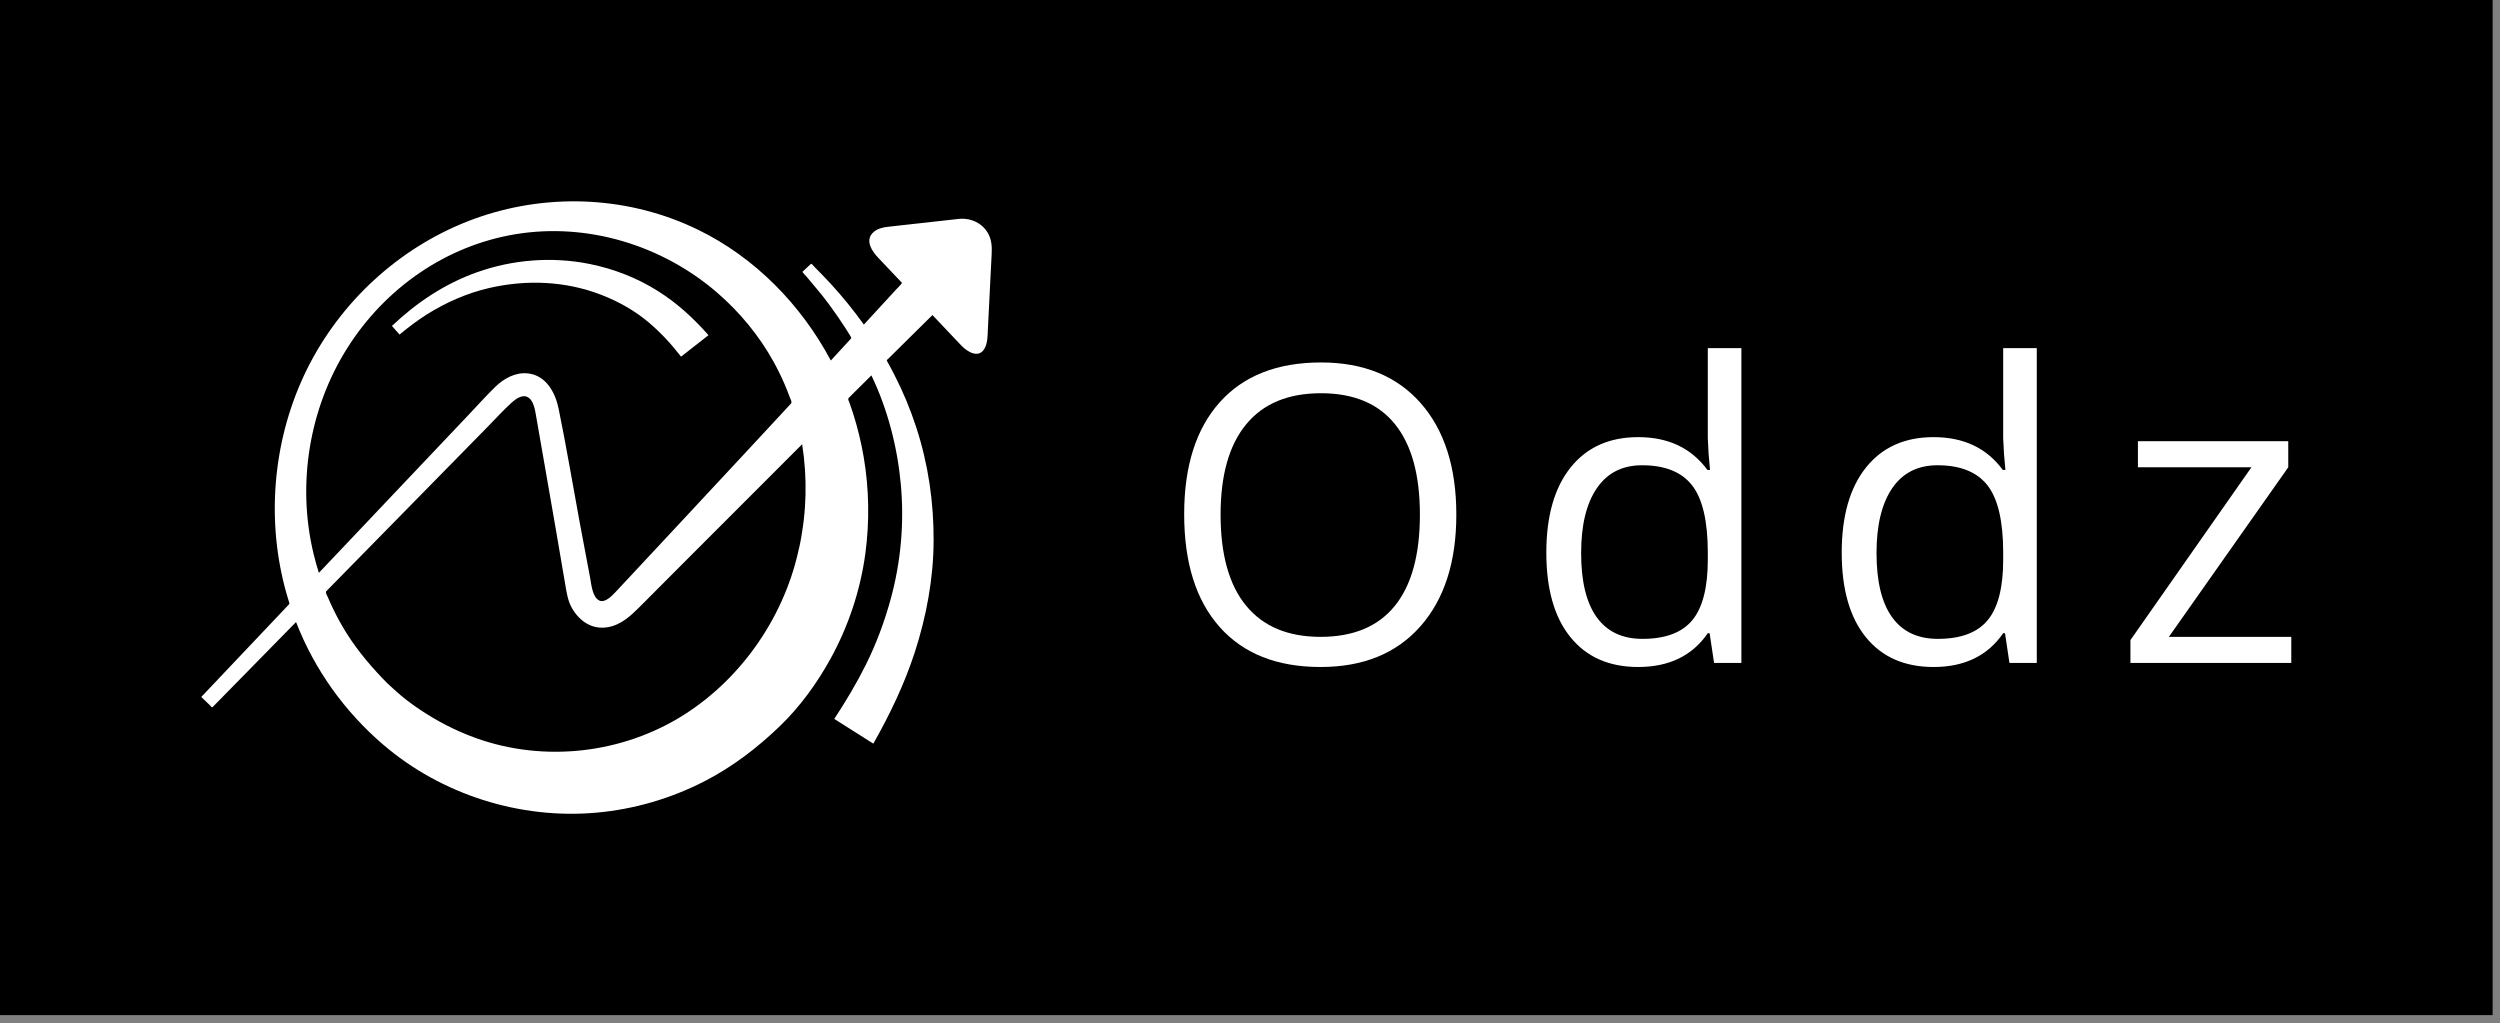 <svg width="298" height="122" viewBox="0 0 298 122" fill="none" xmlns="http://www.w3.org/2000/svg">
<rect x="0" y="0" width="298" height="122" fill="#808080" stroke="none"/>
<rect width="297.121" height="121.002" fill="black"/>
<path d="M46.718 38.85C49.668 36.061 53.001 33.826 56.846 32.456C61.13 30.93 65.839 30.566 70.298 31.468C73.18 32.051 75.969 33.136 78.455 34.711C80.734 36.154 82.676 37.934 84.451 39.954C83.359 40.807 82.27 41.66 81.179 42.513C80.021 41.005 78.774 39.661 77.324 38.429C75.664 37.018 73.678 35.918 71.65 35.135C67.4 33.492 62.755 33.311 58.334 34.325C55.677 34.934 53.115 36.064 50.815 37.521C49.735 38.206 48.729 38.975 47.742 39.786C47.657 39.856 47.649 39.909 47.579 39.828C47.482 39.718 47.385 39.608 47.288 39.498C47.098 39.282 46.908 39.066 46.718 38.85Z" fill="white"/>
<path d="M114.255 26.097C112.588 26.283 110.922 26.468 109.255 26.653C108.294 26.759 107.333 26.866 106.373 26.973C105.538 27.066 104.601 27.135 103.996 27.792C103.126 28.74 103.956 29.959 104.664 30.705C105.369 31.45 106.074 32.194 106.78 32.94C107.022 33.195 107.262 33.45 107.506 33.705C107.563 33.766 106.933 34.384 106.859 34.464C105.623 35.808 104.387 37.152 103.152 38.496C103.091 38.561 103.032 38.626 102.972 38.692C101.753 36.993 100.436 35.358 99.018 33.823C98.386 33.14 97.743 32.473 97.087 31.814C97.033 31.761 96.735 31.388 96.67 31.449C96.495 31.612 96.319 31.776 96.144 31.938C95.987 32.085 95.829 32.232 95.67 32.38C95.604 32.442 96.033 32.855 96.087 32.917C96.696 33.646 97.316 34.364 97.913 35.105C98.58 35.932 99.208 36.795 99.812 37.668C100.111 38.103 100.406 38.543 100.694 38.986C100.846 39.221 100.997 39.457 101.145 39.694C101.219 39.812 101.291 39.93 101.362 40.05C101.499 40.279 101.515 40.276 101.335 40.471C100.568 41.305 99.804 42.142 99.034 42.975C95.493 36.323 89.989 30.682 83.181 27.372C75.144 23.463 65.769 22.964 57.313 25.814C48.861 28.664 41.697 34.747 37.374 42.527C33.058 50.289 31.724 59.64 33.551 68.319C33.79 69.459 34.086 70.586 34.434 71.698C34.49 71.88 34.559 71.923 34.42 72.07C34.321 72.174 34.224 72.277 34.125 72.381C33.934 72.583 33.741 72.787 33.549 72.989C33.149 73.412 32.748 73.835 32.347 74.258C31.027 75.652 29.706 77.046 28.385 78.439C26.976 79.926 25.568 81.414 24.158 82.901C24.137 82.923 23.979 83.063 24.002 83.086C24.345 83.417 24.688 83.747 25.032 84.078C25.146 84.188 25.233 84.396 25.361 84.266C25.507 84.118 25.654 83.969 25.799 83.82C27.603 81.981 29.408 80.143 31.213 78.303C32.571 76.919 33.93 75.534 35.288 74.15C37.495 79.822 41.07 84.816 45.683 88.768C52.622 94.712 61.963 97.677 71.062 96.872C75.549 96.475 79.936 95.197 83.943 93.143C87.306 91.419 90.261 89.152 92.976 86.539C95.365 84.238 97.38 81.449 98.979 78.557C101.12 74.683 102.556 70.38 103.148 65.993C103.66 62.18 103.6 58.308 102.959 54.515C102.653 52.716 102.222 50.938 101.663 49.201C101.533 48.794 101.394 48.39 101.25 47.988C101.18 47.79 101.018 47.578 101.177 47.42C101.371 47.226 101.566 47.033 101.759 46.839C102.461 46.14 103.166 45.444 103.87 44.748C105.808 48.778 106.968 53.277 107.377 57.719C107.803 62.322 107.385 66.999 106.158 71.456C105.418 74.143 104.437 76.777 103.191 79.272C102.079 81.501 100.811 83.614 99.444 85.695C100.997 86.677 102.549 87.66 104.102 88.642C106.068 85.162 107.789 81.595 109.03 77.788C110.424 73.511 111.264 68.989 111.287 64.482C111.31 59.859 110.645 55.295 109.204 50.899C108.511 48.783 107.659 46.717 106.639 44.737C106.405 44.282 106.176 43.825 105.923 43.379C105.862 43.273 105.803 43.167 105.742 43.062C105.648 42.898 105.759 42.88 105.88 42.761C106.103 42.541 106.324 42.322 106.547 42.102C107.305 41.352 108.064 40.602 108.822 39.853C109.596 39.087 110.372 38.32 111.147 37.554C112.291 38.761 113.434 39.968 114.578 41.175C115.324 41.963 116.718 42.807 117.397 41.469C117.73 40.813 117.717 40.048 117.752 39.329C117.858 37.217 117.965 35.104 118.069 32.992C118.113 32.113 118.158 31.234 118.202 30.355C118.244 29.522 118.232 28.711 117.844 27.943C117.171 26.605 115.712 25.936 114.255 26.097ZM37.375 65.998C35.377 57.716 36.85 48.69 41.398 41.487C45.884 34.379 53.126 29.287 61.464 27.915C70.04 26.503 78.949 29.235 85.495 34.892C88.185 37.216 90.5 40.024 92.219 43.137C92.711 44.03 93.158 44.944 93.559 45.882C93.767 46.369 93.961 46.861 94.144 47.357C94.224 47.574 94.448 47.929 94.283 48.107C94.067 48.341 93.849 48.575 93.634 48.809C92.15 50.412 90.662 52.013 89.176 53.615C86.072 56.96 82.957 60.299 79.844 63.637C78.249 65.346 76.655 67.055 75.061 68.764C74.496 69.368 73.932 69.974 73.367 70.577C72.972 70.996 72.126 71.893 71.461 71.594C70.602 71.207 70.492 69.655 70.335 68.831C69.91 66.62 69.498 64.407 69.086 62.193C68.251 57.701 67.505 53.185 66.586 48.71C66.19 46.78 65.086 44.736 62.913 44.507C61.45 44.353 60.076 45.105 59.056 46.096C58.011 47.11 57.037 48.201 56.036 49.257C54.425 50.958 52.812 52.659 51.201 54.36C46.803 59.002 42.405 63.644 38.008 68.285C37.769 67.53 37.558 66.768 37.375 65.998C37.558 66.767 35.96 60.128 37.375 65.998ZM70.518 69.795C70.527 69.837 70.522 69.813 70.518 69.795V69.795ZM95.307 65.023C93.687 73.182 88.571 80.736 81.545 85.193C74.21 89.847 64.851 90.918 56.668 87.957C54.294 87.098 52.054 85.938 49.963 84.525C48.97 83.855 47.991 83.114 47.108 82.303C46.936 82.145 46.763 81.986 46.588 81.828C46.498 81.747 46.408 81.665 46.318 81.584C46.298 81.566 46.154 81.427 46.235 81.517C44.407 79.667 42.744 77.739 41.346 75.532C40.752 74.596 40.215 73.622 39.732 72.625C39.499 72.146 39.278 71.66 39.07 71.169C38.984 70.966 38.745 70.625 38.908 70.459C39.124 70.24 39.338 70.021 39.554 69.801C40.978 68.35 42.402 66.899 43.826 65.447C46.919 62.297 50.01 59.147 53.101 55.998C54.743 54.326 56.382 52.653 58.024 50.981C59.006 49.981 59.957 48.934 60.991 47.987C61.43 47.597 62.167 47.042 62.784 47.286C63.62 47.609 63.782 48.908 63.915 49.661C64.315 51.932 64.706 54.206 65.103 56.477C65.867 60.86 66.633 65.242 67.371 69.629C67.535 70.606 67.685 71.653 68.196 72.521C69.103 74.064 70.583 75.08 72.445 74.762C74.036 74.491 75.194 73.4 76.289 72.302C77.939 70.646 79.59 68.99 81.24 67.335C86.024 62.534 90.815 57.739 95.615 52.952C96.246 56.964 96.16 61.05 95.307 65.023C96.218 60.781 94.884 67.149 95.307 65.023Z" fill="white"/>
<path d="M145.494 61.344C145.494 66.12 146.511 69.742 148.546 72.21C150.579 74.679 153.534 75.913 157.409 75.913C161.316 75.913 164.267 74.683 166.261 72.222C168.255 69.762 169.252 66.137 169.252 61.344C169.252 56.601 168.259 53.003 166.273 50.551C164.288 48.099 161.349 46.873 157.458 46.873C153.551 46.873 150.58 48.107 148.547 50.576C146.511 53.043 145.494 56.632 145.494 61.344ZM173.594 61.344C173.594 66.988 172.166 71.426 169.312 74.658C166.459 77.89 162.491 79.506 157.41 79.506C152.216 79.506 148.209 77.918 145.387 74.743C142.564 71.567 141.154 67.084 141.154 61.296C141.154 55.555 142.568 51.106 145.399 47.945C148.229 44.786 152.25 43.205 157.459 43.205C162.525 43.205 166.48 44.813 169.326 48.029C172.17 51.247 173.594 55.685 173.594 61.344Z" fill="white"/>
<path d="M195.78 76.153C198.513 76.153 200.495 75.41 201.725 73.923C202.954 72.435 203.57 70.036 203.57 66.723V65.879C203.57 62.133 202.947 59.46 201.701 57.859C200.455 56.259 198.466 55.459 195.731 55.459C193.382 55.459 191.586 56.373 190.34 58.198C189.094 60.023 188.471 62.599 188.471 65.928C188.471 69.304 189.089 71.853 190.328 73.574C191.567 75.294 193.382 76.153 195.78 76.153ZM203.787 75.478H203.569C201.72 78.165 198.954 79.506 195.272 79.506C191.814 79.506 189.126 78.324 187.204 75.96C185.283 73.596 184.322 70.235 184.322 65.878C184.322 61.521 185.287 58.135 187.216 55.724C189.146 53.312 191.831 52.106 195.273 52.106C198.858 52.106 201.608 53.409 203.521 56.013H203.835L203.666 54.107L203.569 52.251V41.494H207.573V79.024H204.317L203.787 75.478Z" fill="white"/>
<path d="M230.989 76.153C233.723 76.153 235.705 75.41 236.934 73.923C238.164 72.435 238.781 70.036 238.781 66.723V65.879C238.781 62.133 238.156 59.46 236.911 57.859C235.664 56.259 233.675 55.459 230.941 55.459C228.593 55.459 226.796 56.373 225.549 58.198C224.305 60.023 223.681 62.599 223.681 65.928C223.681 69.304 224.3 71.853 225.538 73.574C226.776 75.294 228.593 76.153 230.989 76.153ZM238.997 75.478H238.78C236.93 78.165 234.164 79.506 230.483 79.506C227.024 79.506 224.337 78.324 222.414 75.96C220.493 73.596 219.533 70.235 219.533 65.878C219.533 61.521 220.498 58.135 222.427 55.724C224.358 53.312 227.042 52.106 230.484 52.106C234.068 52.106 236.818 53.409 238.732 56.013H239.045L238.877 54.107L238.78 52.251V41.494H242.784V79.024H239.526L238.997 75.478Z" fill="white"/>
<path d="M273.121 79.024H253.947V76.298L268.37 55.7H254.839V52.588H272.76V55.7L258.53 75.913H273.121V79.024Z" fill="white"/>
</svg>
